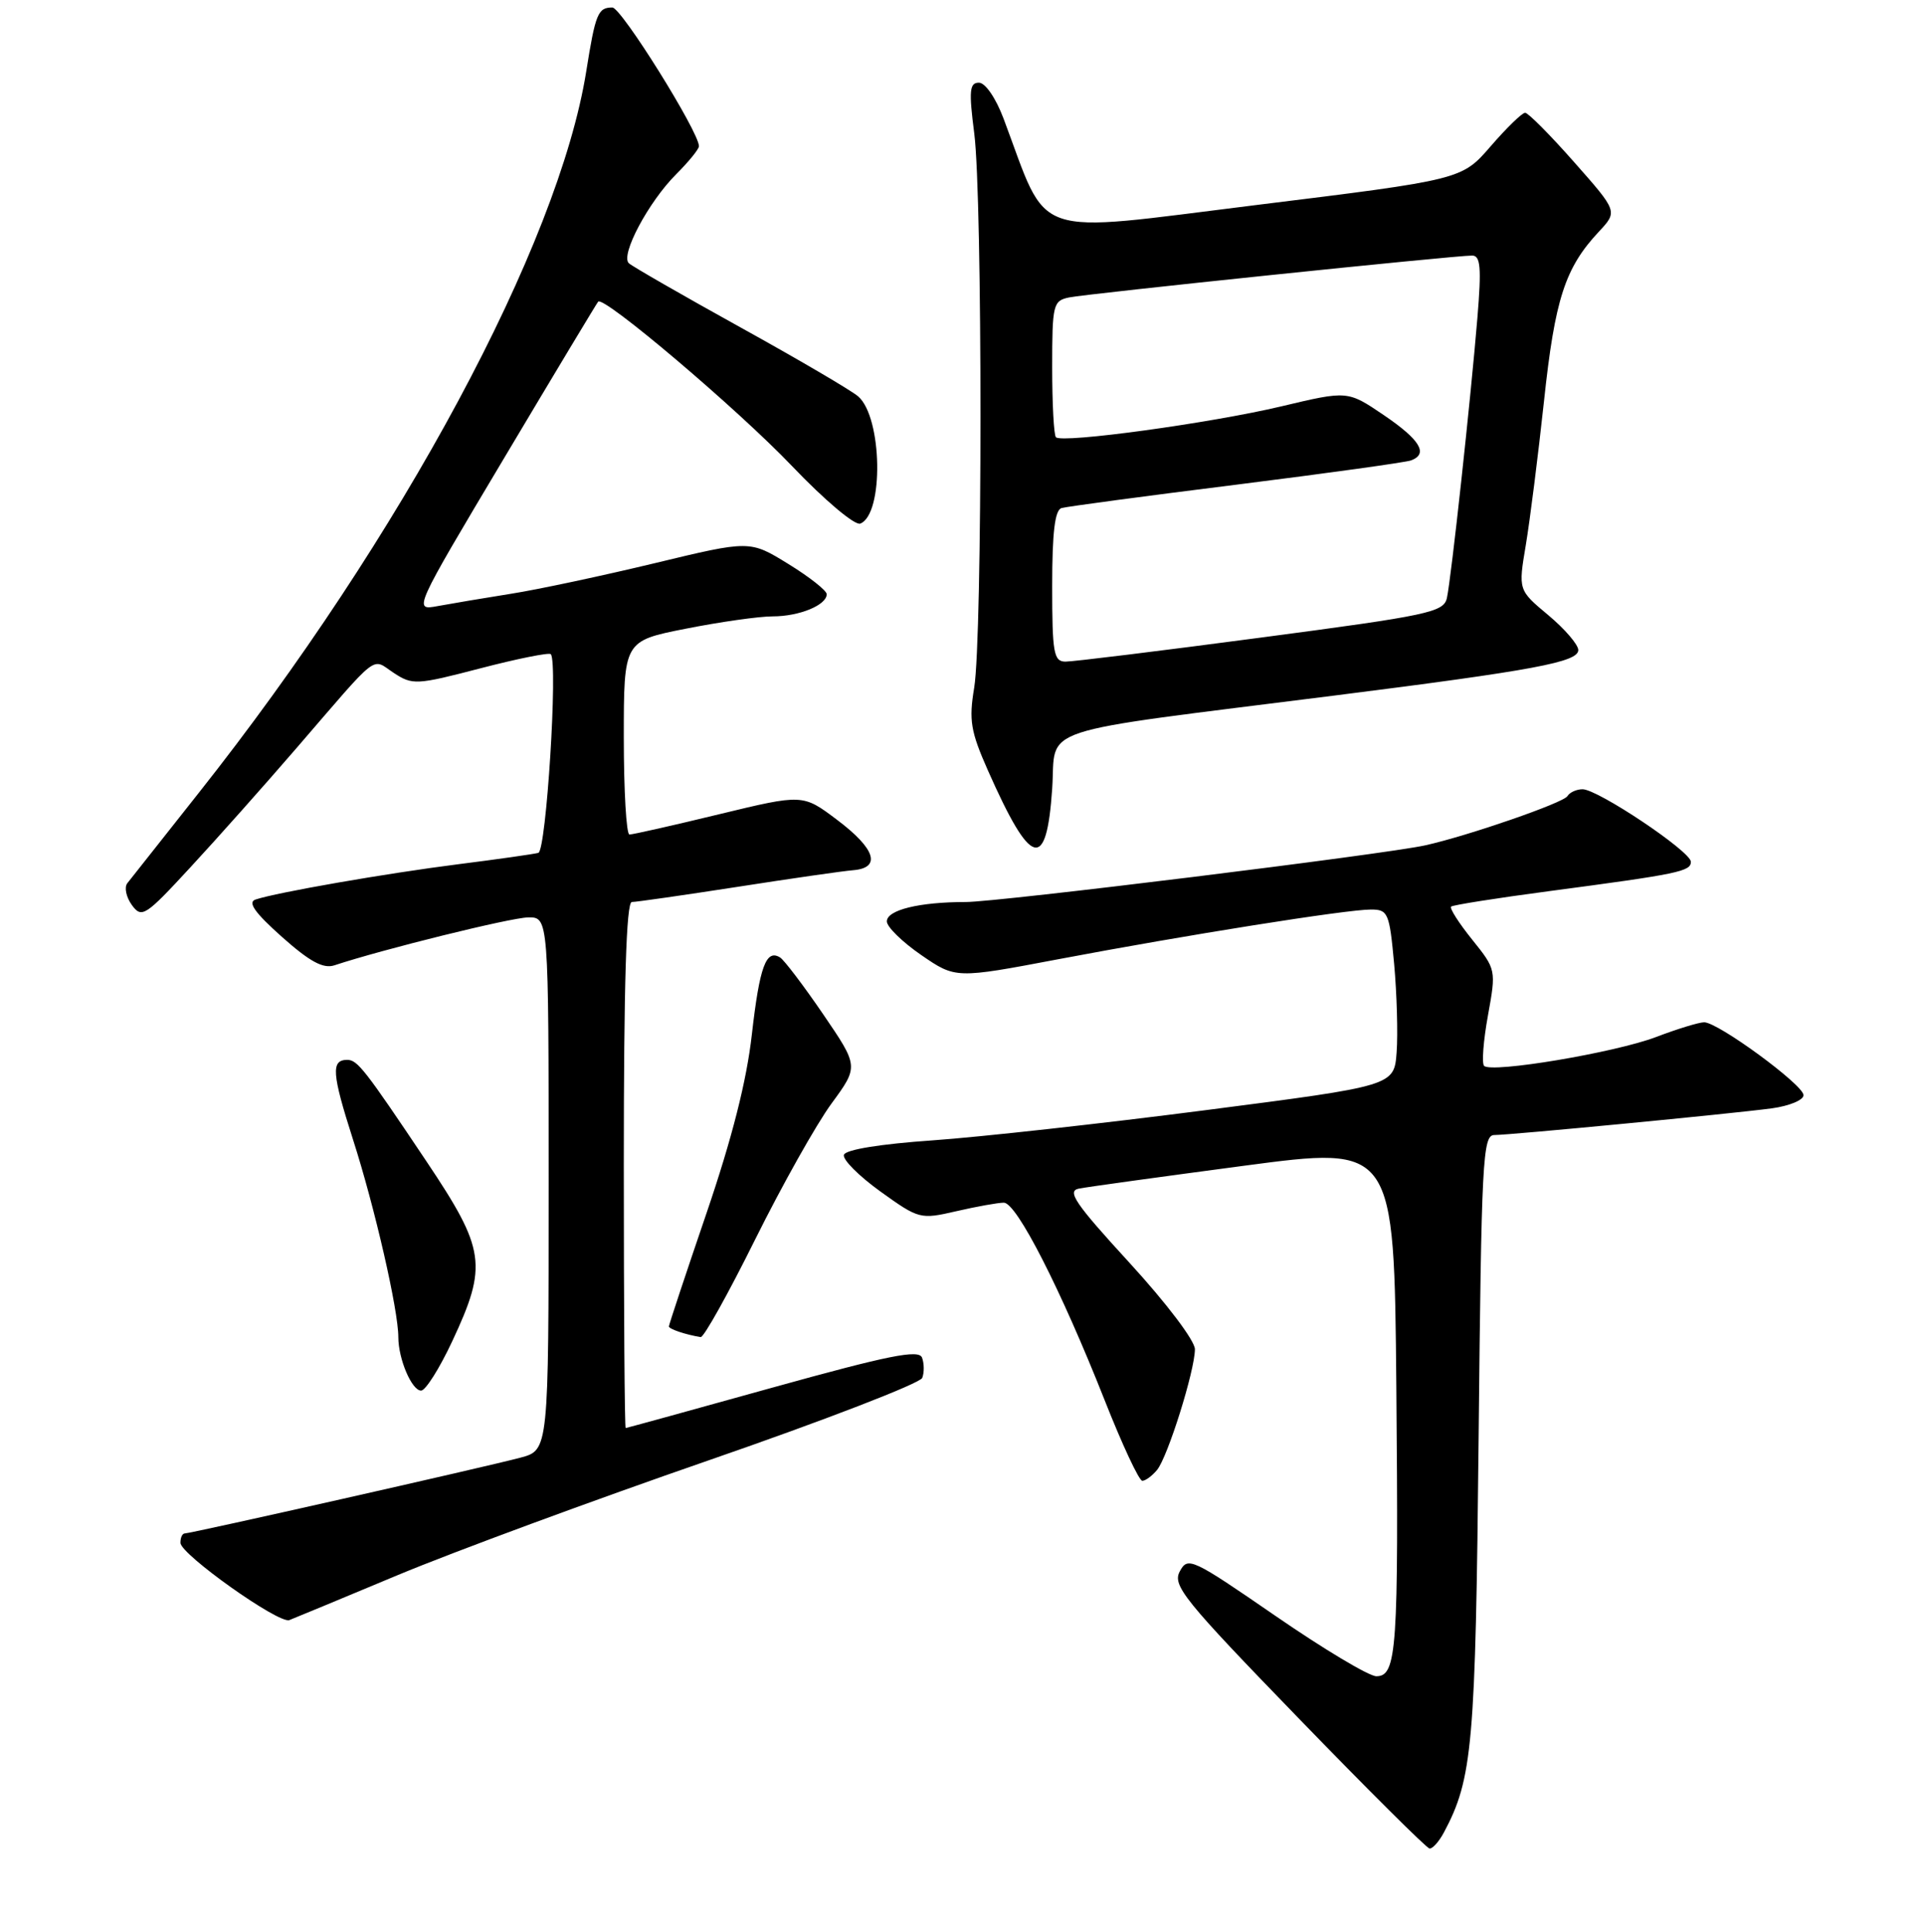 <?xml version="1.0" encoding="UTF-8" standalone="no"?>
<!DOCTYPE svg PUBLIC "-//W3C//DTD SVG 1.1//EN" "http://www.w3.org/Graphics/SVG/1.1/DTD/svg11.dtd" >
<svg xmlns="http://www.w3.org/2000/svg" xmlns:xlink="http://www.w3.org/1999/xlink" version="1.1" viewBox="0 0 256 257">
 <g >
 <path fill="currentColor"
d=" M 192.11 243.80 C 195.94 236.63 196.33 232.23 196.74 191.25 C 197.11 154.39 197.28 151.00 198.82 151.00 C 201.02 150.99 230.28 148.18 235.75 147.45 C 238.09 147.13 239.99 146.34 239.97 145.69 C 239.94 144.31 228.60 136.00 226.75 136.00 C 226.06 136.00 223.18 136.88 220.35 137.96 C 214.88 140.04 198.46 142.79 197.47 141.80 C 197.14 141.47 197.37 138.46 197.98 135.10 C 199.08 129.03 199.07 128.97 195.88 125.00 C 194.11 122.80 192.85 120.83 193.08 120.61 C 193.31 120.40 199.12 119.48 206.00 118.57 C 223.36 116.27 225.00 115.93 224.98 114.64 C 224.95 113.26 212.61 105.00 210.57 105.00 C 209.77 105.00 208.86 105.41 208.55 105.92 C 207.99 106.82 195.35 111.19 189.64 112.46 C 184.28 113.65 132.79 120.00 128.51 120.00 C 122.31 120.00 118.00 121.06 118.00 122.58 C 118.00 123.31 120.06 125.32 122.57 127.05 C 127.15 130.20 127.15 130.20 140.82 127.61 C 157.71 124.41 179.14 121.00 182.40 121.00 C 184.69 121.00 184.87 121.42 185.50 128.25 C 185.86 132.24 186.01 137.51 185.83 139.98 C 185.50 144.45 185.50 144.45 160.50 147.68 C 146.75 149.46 130.36 151.27 124.08 151.71 C 117.16 152.19 112.51 152.94 112.29 153.63 C 112.08 154.25 114.27 156.44 117.14 158.51 C 122.28 162.20 122.45 162.24 127.26 161.13 C 129.95 160.51 132.79 160.00 133.57 160.00 C 135.27 160.00 141.16 171.55 146.97 186.25 C 149.30 192.16 151.56 197.00 151.99 197.00 C 152.41 197.00 153.29 196.35 153.95 195.56 C 155.37 193.84 158.98 182.35 158.99 179.50 C 159.00 178.37 155.20 173.36 150.29 168.00 C 143.08 160.14 141.92 158.45 143.54 158.13 C 144.62 157.91 154.50 156.55 165.50 155.09 C 185.50 152.43 185.50 152.43 185.79 184.47 C 186.10 219.45 185.86 223.00 183.13 223.00 C 182.15 223.00 176.12 219.39 169.72 214.98 C 158.58 207.31 158.04 207.05 156.98 209.05 C 155.97 210.92 157.51 212.83 172.68 228.48 C 181.93 238.03 189.82 245.88 190.21 245.92 C 190.61 245.96 191.46 245.01 192.11 243.80 Z  M 52.98 209.52 C 60.40 206.43 79.01 199.56 94.34 194.26 C 109.67 188.96 122.43 184.03 122.71 183.31 C 122.99 182.59 122.97 181.37 122.68 180.61 C 122.25 179.50 118.27 180.30 102.82 184.59 C 92.20 187.55 83.39 189.97 83.25 189.98 C 83.11 189.99 83.00 174.25 83.00 155.00 C 83.00 130.87 83.33 120.00 84.07 120.00 C 84.65 120.00 90.96 119.09 98.08 117.99 C 105.20 116.88 112.14 115.88 113.51 115.77 C 117.30 115.46 116.50 112.92 111.38 109.07 C 106.82 105.63 106.82 105.63 95.66 108.33 C 89.52 109.82 84.16 111.03 83.75 111.02 C 83.34 111.01 83.00 105.21 83.00 98.14 C 83.00 85.27 83.00 85.27 91.25 83.64 C 95.79 82.74 100.99 82.00 102.82 82.00 C 106.35 82.00 110.00 80.50 110.00 79.05 C 110.00 78.57 107.70 76.75 104.88 75.02 C 99.77 71.87 99.77 71.87 87.13 74.92 C 80.18 76.59 71.58 78.43 68.00 78.99 C 64.42 79.56 60.03 80.30 58.24 80.63 C 54.98 81.23 54.98 81.23 67.12 60.87 C 73.80 49.66 79.41 40.33 79.59 40.13 C 80.31 39.30 98.11 54.39 105.38 62.00 C 109.72 66.55 113.74 69.93 114.46 69.66 C 117.62 68.44 117.41 55.52 114.18 52.73 C 113.25 51.93 106.20 47.80 98.50 43.54 C 90.80 39.28 84.13 35.44 83.67 35.02 C 82.52 33.94 86.28 26.87 89.96 23.19 C 91.63 21.52 93.00 19.84 93.00 19.45 C 93.00 17.54 82.67 1.00 81.48 1.00 C 79.56 1.00 79.23 1.79 78.00 9.51 C 74.32 32.53 53.43 71.41 26.43 105.50 C 21.64 111.55 17.37 116.95 16.94 117.50 C 16.51 118.05 16.79 119.36 17.55 120.41 C 18.86 122.19 19.32 121.90 25.32 115.40 C 28.83 111.61 35.20 104.45 39.47 99.50 C 50.66 86.53 49.36 87.53 52.39 89.52 C 54.89 91.16 55.41 91.13 63.96 88.90 C 68.88 87.62 73.08 86.78 73.29 87.03 C 74.26 88.19 72.68 113.18 71.63 113.46 C 71.01 113.63 66.22 114.31 61.00 114.97 C 51.44 116.18 36.78 118.73 34.00 119.67 C 32.92 120.03 33.90 121.42 37.50 124.63 C 41.22 127.94 43.01 128.91 44.50 128.42 C 50.93 126.29 67.92 122.09 70.25 122.05 C 73.00 122.00 73.00 122.00 73.00 157.46 C 73.00 192.92 73.00 192.92 69.25 193.92 C 64.69 195.14 25.41 204.00 24.59 204.00 C 24.26 204.00 24.00 204.56 24.01 205.25 C 24.02 206.78 37.10 216.07 38.50 215.53 C 39.05 215.32 45.57 212.62 52.98 209.52 Z  M 60.18 178.42 C 64.90 168.33 64.60 166.24 56.74 154.50 C 48.53 142.24 47.56 141.00 46.20 141.00 C 44.02 141.00 44.16 142.83 46.96 151.57 C 49.87 160.62 53.00 174.28 53.00 177.89 C 53.00 180.80 54.79 185.00 56.03 185.00 C 56.62 185.00 58.49 182.04 60.18 178.42 Z  M 100.48 164.89 C 104.06 157.68 108.63 149.55 110.63 146.82 C 114.26 141.87 114.26 141.87 109.52 134.92 C 106.91 131.10 104.33 127.71 103.80 127.38 C 101.93 126.22 101.07 128.59 100.04 137.61 C 99.35 143.77 97.41 151.41 94.01 161.38 C 91.25 169.46 89.00 176.25 89.00 176.46 C 89.00 176.81 91.27 177.57 93.23 177.88 C 93.64 177.95 96.90 172.10 100.48 164.89 Z  M 140.00 104.92 C 140.57 96.45 136.87 97.67 177.50 92.54 C 204.16 89.17 210.00 88.08 210.00 86.48 C 210.00 85.76 208.20 83.67 206.00 81.83 C 202.01 78.50 202.01 78.50 203.02 72.50 C 203.57 69.20 204.66 60.58 205.44 53.35 C 206.89 39.77 208.24 35.63 212.74 30.82 C 215.25 28.13 215.25 28.13 209.45 21.57 C 206.26 17.95 203.32 15.00 202.93 15.00 C 202.53 15.00 200.47 17.00 198.35 19.45 C 194.50 23.90 194.50 23.90 167.12 27.28 C 136.68 31.04 139.65 32.06 133.52 15.75 C 132.49 13.03 131.10 11.00 130.25 11.00 C 129.00 11.00 128.90 12.07 129.63 17.75 C 130.74 26.34 130.73 84.86 129.62 91.50 C 128.90 95.83 129.15 97.31 131.45 102.50 C 137.18 115.43 139.25 116.02 140.00 104.92 Z  M 140.00 77.97 C 140.00 70.80 140.36 67.84 141.25 67.59 C 141.94 67.39 152.40 65.99 164.50 64.48 C 176.60 62.96 187.06 61.51 187.75 61.25 C 190.09 60.38 188.96 58.51 184.13 55.23 C 179.31 51.96 179.31 51.96 170.49 54.06 C 161.10 56.29 141.33 59.00 140.50 58.17 C 140.22 57.89 140.00 53.70 140.00 48.85 C 140.00 40.52 140.12 40.01 142.25 39.57 C 144.65 39.07 193.55 33.99 195.88 34.00 C 196.99 34.00 197.13 35.58 196.58 42.25 C 195.68 53.17 193.09 76.96 192.52 79.55 C 192.10 81.45 190.12 81.87 167.78 84.82 C 154.43 86.59 142.71 88.03 141.75 88.02 C 140.20 88.00 140.00 86.85 140.00 77.97 Z "/>
</g>
</svg>
